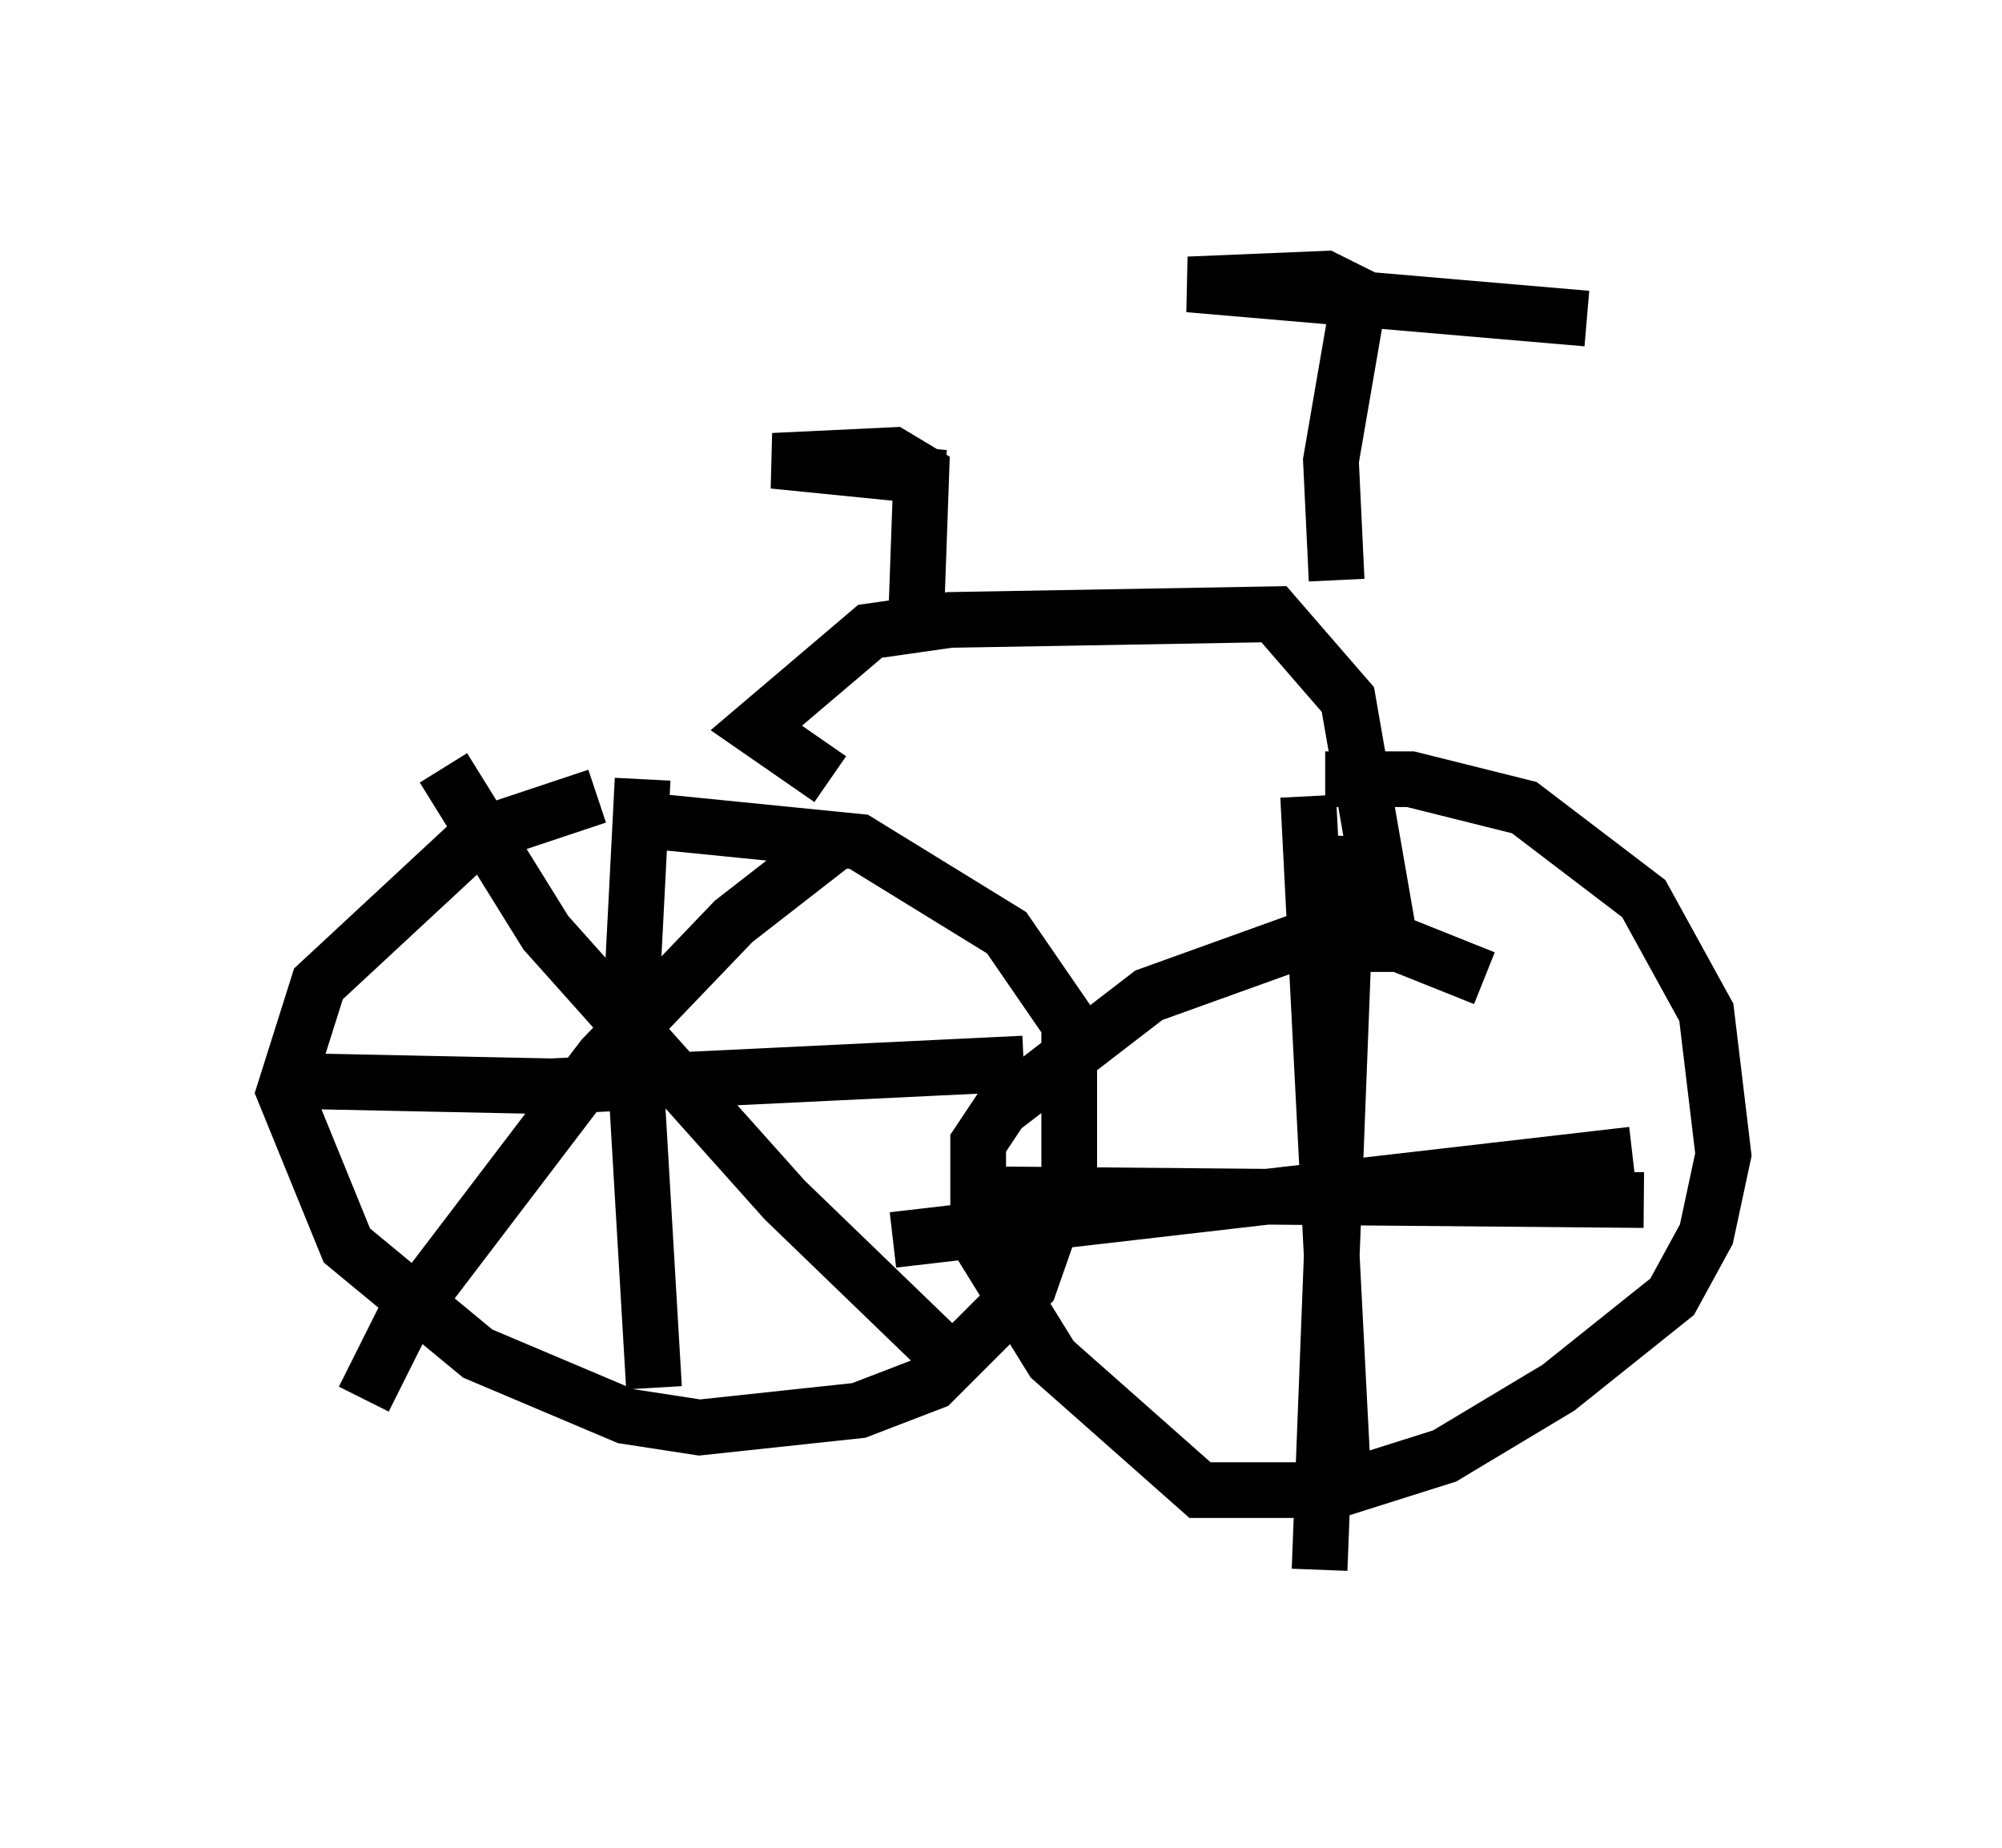 <?xml version="1.0" encoding="utf-8" ?>
<svg baseProfile="full" height="33.173" version="1.1" width="35.929" xmlns="http://www.w3.org/2000/svg" xmlns:ev="http://www.w3.org/2001/xml-events" xmlns:xlink="http://www.w3.org/1999/xlink"><defs /><rect fill="white" height="33.173" width="35.929" x="0" y="0" /><path d="M12.452, 14.188 m-1.735, 0.102 l-2.144, 0.715 -2.858, 2.654 l-0.613, 1.94 1.123, 2.756 l2.348, 1.94 2.654, 1.123 l1.327, 0.204 2.858, -0.306 l1.327, -0.51 1.735, -1.735 l0.715, -2.042 0.0, -2.654 l-1.123, -1.633 -2.654, -1.633 l-4.083, -0.408 m0.204, -0.715 l-0.204, 3.981 0.408, 6.942 m-6.738, -5.513 l4.9, 0.102 8.473, -0.408 m-3.369, -3.981 l-1.838, 1.429 -2.348, 2.45 l-3.573, 4.696 -0.715, 1.429 m1.429, -11.331 l1.838, 2.96 4.288, 4.798 l2.96, 2.858 m-2.144, -10.413 l-1.327, -0.919 2.042, -1.735 l1.429, -0.204 5.819, -0.102 l1.327, 1.531 0.817, 4.696 m1.633, 0.306 l-1.531, -0.613 -1.94, 0.0 l-2.552, 0.919 -2.654, 2.042 l-0.408, 0.613 0.0, 1.735 l1.327, 2.144 2.654, 2.348 l2.45, 0.0 1.94, -0.613 l2.042, -1.225 2.042, -1.633 l0.613, -1.123 0.306, -1.429 l-0.306, -2.552 -1.123, -2.042 l-2.144, -1.633 -2.042, -0.51 l-1.531, 0.0 m-0.306, 0.306 l0.613, 11.944 m-8.065, -3.981 l13.271, -1.531 m-5.104, -5.717 l-0.51, 13.169 m-5.717, -6.738 l11.536, 0.102 m-5.513, -11.127 l-0.102, -2.144 0.51, -2.96 l-0.613, -0.306 -2.45, 0.102 l7.146, 0.613 m-12.046, 5.615 l0.102, -2.858 -0.51, -0.306 l-2.144, 0.102 3.063, 0.306 " fill="none" stroke="black" stroke-width="1" /></svg>
